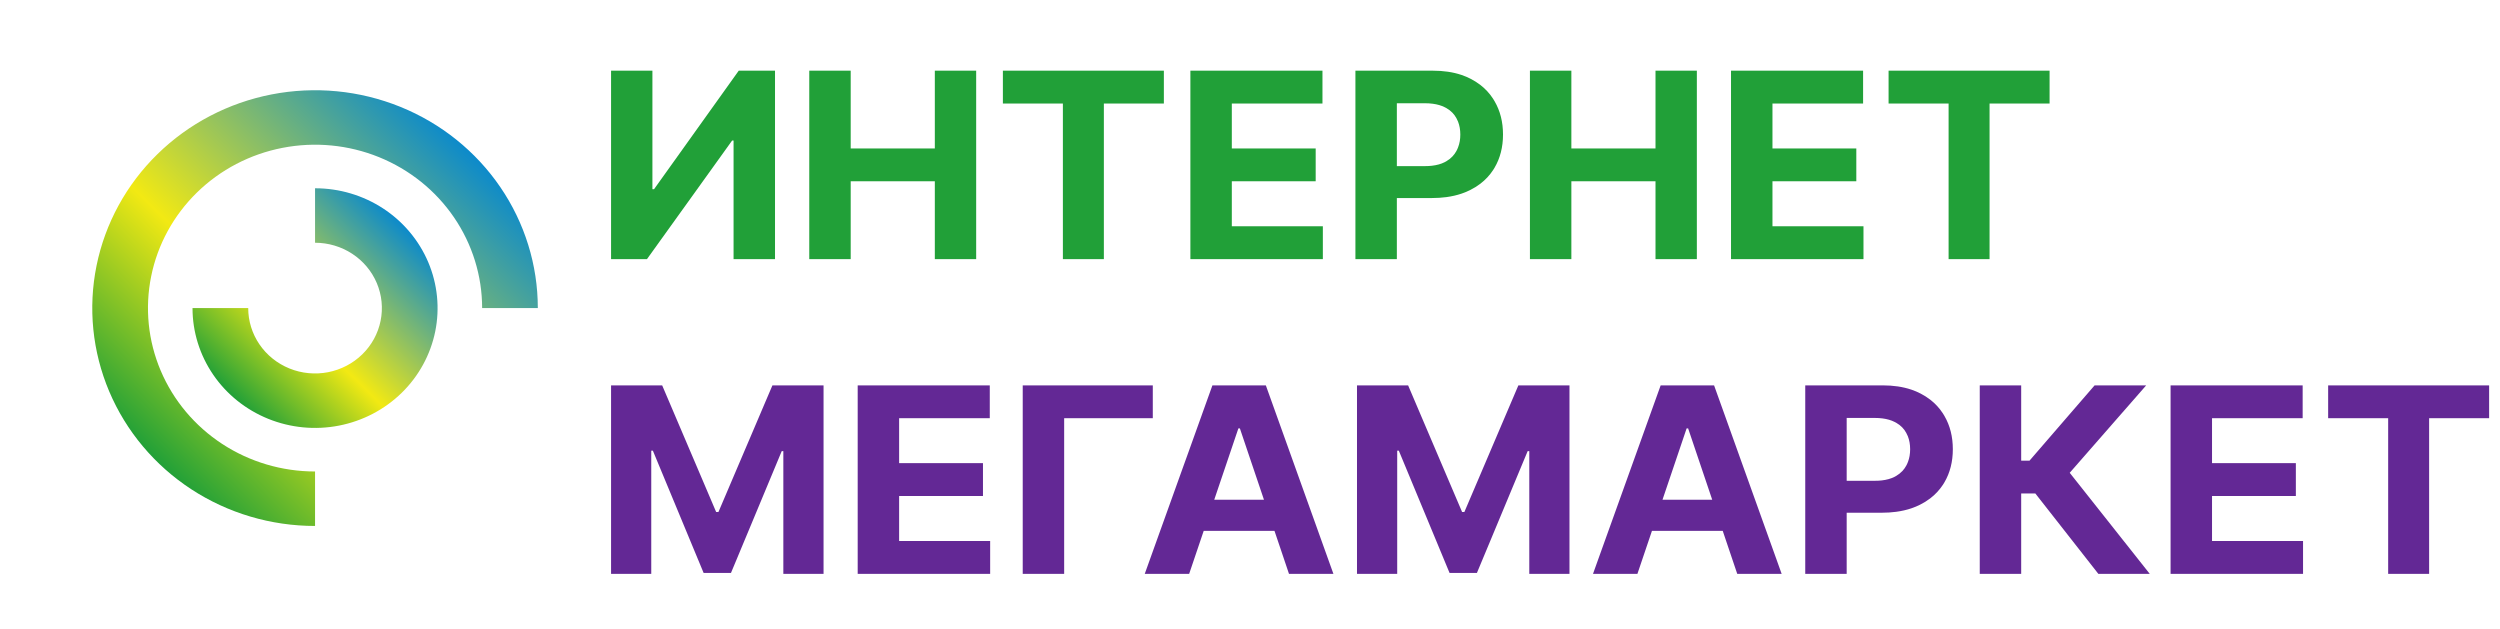 <svg width="143" height="36" viewBox="0 0 143 36" fill="none" xmlns="http://www.w3.org/2000/svg">
    <path fill-rule="evenodd" clip-rule="evenodd" d="M37.876 22.043L38.289 23.011L39.162 25.059L39.469 25.78L39.496 25.842L40.084 27.221L40.581 28.388L40.936 29.221L40.964 29.286H41.095L41.123 29.221L41.481 28.381L41.975 27.221L42.563 25.842L42.578 25.806L42.889 25.079L43.759 23.037L44.183 22.043H44.275H46.228H47.107V23.037V24.812V25.806V26.76V27.403V30.054V32.824H46.228H44.848H44.807V30.054V28.576V27.775V25.844V25.806H44.714L44.275 26.861L42.95 30.042L42.559 30.979L42.123 32.026L42.111 32.055L41.975 32.38L41.812 32.771H40.247L40.084 32.378L39.95 32.055L39.936 32.023L39.502 30.977L39.113 30.04L37.784 26.838L37.345 25.78H37.252V25.817V27.775V28.549V30.054V32.824H37.212H34.953V30.054V27.379V26.73V25.78V24.812V23.011V22.043H37.784H37.876ZM65.48 32.824L65.744 32.087L66.362 30.365L66.474 30.054L67.001 28.586L67.681 26.691L67.862 26.19L67.996 25.817L68.676 23.922L68.713 23.82L68.771 23.656L69.35 22.043H70.834H70.922H72.406L73.043 23.821L73.759 25.817L73.862 26.105L74.751 28.586L74.788 28.689L75.278 30.054L75.389 30.365L76.007 32.088L76.271 32.824H74.788H73.862H73.73L73.235 31.355L72.9 30.365H72.389H71.835H71.03H70.693H69.918H69.364H68.852L68.517 31.355L68.02 32.824H67.862H65.48ZM69.454 28.586L69.789 27.596L70.391 25.817L70.569 25.29L70.731 24.812L70.824 24.538L70.834 24.506H70.922L70.933 24.538L71.025 24.812L71.186 25.289L71.364 25.817L71.965 27.596L72.299 28.586H71.751H71.03H70.693H70.002H69.454ZM80.452 26.838L80.013 25.78H79.92V25.817V27.775V28.549V30.054V32.824H79.88H79.271H77.62V32.361V30.054V28.218V27.379V26.73V25.78V24.812V23.011V22.043H80.452H80.544L80.956 23.011L81.829 25.059L82.137 25.78L82.163 25.842L82.751 27.221L83.249 28.388L83.604 29.221L83.631 29.286H83.763L83.79 29.221L84.148 28.381L84.643 27.221L85.231 25.842L85.246 25.806L85.556 25.079L86.427 23.037L86.851 22.043H86.942H89.774V23.037V24.812V25.806V26.76V27.403V28.212V30.054V32.361V32.824H88.118H87.516H87.475V30.054V28.576V27.775V25.844V25.806H87.382L86.942 26.861L85.617 30.042L85.227 30.979L84.79 32.026L84.778 32.055L84.643 32.379L84.48 32.771H82.914L82.751 32.378L82.617 32.055L82.604 32.023L82.17 30.977L81.781 30.04L80.452 26.838ZM108.462 29.275C108.201 29.31 107.926 29.328 107.635 29.328H107.623H107.24H106.091H105.63V30.054V30.271V32.097V32.824H104.911H103.26V32.361V32.097V30.054V29.328V28.218V27.501V24.812V24.732V23.906V22.043H105.63H106.091H107.229H107.684C108.294 22.043 108.839 22.123 109.32 22.284L109.339 22.29C109.521 22.352 109.694 22.426 109.857 22.511C110.057 22.615 110.242 22.731 110.41 22.862C110.694 23.082 110.933 23.34 111.126 23.637L111.146 23.668C111.173 23.712 111.2 23.756 111.226 23.801C111.543 24.348 111.702 24.98 111.702 25.696C111.702 26.412 111.541 27.044 111.22 27.591C111.194 27.636 111.166 27.681 111.138 27.724L111.131 27.734C110.936 28.029 110.696 28.287 110.41 28.506C110.232 28.642 110.037 28.764 109.824 28.87C109.67 28.948 109.508 29.015 109.338 29.073L109.33 29.076C109.061 29.167 108.772 29.233 108.462 29.275ZM107.623 27.482C107.502 27.495 107.375 27.501 107.24 27.501H106.091H105.63V26.675V26.559V24.812V24.732V23.906H106.091H107.229C107.39 23.906 107.542 23.915 107.684 23.934C107.945 23.968 108.174 24.035 108.368 24.133C108.4 24.148 108.432 24.165 108.462 24.182C108.592 24.256 108.706 24.343 108.803 24.443L108.811 24.451C108.899 24.543 108.974 24.645 109.036 24.759C109.069 24.819 109.099 24.881 109.125 24.945L109.132 24.962C109.217 25.181 109.26 25.425 109.26 25.696C109.26 25.96 109.219 26.202 109.136 26.421L109.135 26.422C109.107 26.497 109.074 26.569 109.036 26.638C108.975 26.75 108.902 26.852 108.815 26.944L108.811 26.948C108.712 27.052 108.596 27.144 108.462 27.223C108.432 27.241 108.4 27.258 108.368 27.275C108.16 27.381 107.911 27.45 107.623 27.482ZM116.572 28.419L116.423 28.228H116.089H116.073H115.744H115.612V28.835V29.118V30.054V30.997V31.746V32.824H113.242V30.054V29.61V29.118V28.725V28.725V28.228V26.349V25.696V25.459V24.812V22.703V22.682V22.043H113.443H115.612V22.611V23.579V24.812V25.459V25.955V25.957V26.349H116.073H116.089L116.423 25.962L116.705 25.636L116.858 25.459L118.444 23.624L119.812 22.043H121.325H122.762L121.524 23.459L121.325 23.685L120.34 24.812L118.744 26.637L118.388 27.044L118.774 27.531L120.772 30.054L121.325 30.753L121.87 31.44L122.965 32.824H121.325H120.025L118.444 30.807L117.12 29.118L116.572 28.419ZM100.391 28.586L100.428 28.689L100.917 30.054L101.029 30.365L101.647 32.088L101.91 32.824H100.428H99.501H99.37L98.874 31.355L98.54 30.365H98.028H97.474H96.67H96.333H95.558H95.003H94.492L94.157 31.355L93.66 32.824H93.501H92.606H91.12L91.384 32.087L92.002 30.365L92.114 30.054L92.606 28.684L92.641 28.586L93.501 26.19L93.635 25.817L94.352 23.82L94.99 22.043H96.474H96.562H98.045L98.683 23.821L99.398 25.817L99.501 26.105L100.391 28.586ZM97.605 27.596L97.939 28.586H97.39H96.67H96.333H95.642H95.094L95.429 27.596L96.031 25.817L96.209 25.29L96.371 24.812L96.463 24.538L96.474 24.506H96.562L96.572 24.538L96.665 24.812L96.826 25.289L97.004 25.817L97.605 27.596ZM56.615 22.043V23.722V23.922H56.226H55.668H54.262H53.783H51.891H51.43V24.812V25.601V26.491H51.891H53.395H54.262H55.668H56.226V26.691V28.175V28.37H55.668H54.262H53.395H51.891H51.43V29.26V30.054V30.944H51.891H53.805H54.262H55.668H56.226H56.637V31.139V32.824H55.668H53.805H51.891H51.43H49.938H49.06V30.944V30.054V29.26V28.37V26.491V25.601V24.812V23.922V22.043H49.938H51.43H51.891H53.783H55.668H56.615ZM58.5 32.824V31.139V30.944V30.054V28.37V28.175V26.691V26.491V24.812V23.922V23.722V22.043H59.447H60.87H61.331H63.108H65.94V23.184V23.922H65.675H63.702H63.108H61.331H60.87V24.812V26.691V30.054V32.824H59.468H58.5ZM131.734 31.139V32.824H128.903H126.989H126.546H126.528H124.157V31.921V30.944V30.054V29.806V29.26V28.37V26.491V25.601V24.812V24.708V23.922V23.209V22.043H126.489H126.528H126.989H128.881H130.338H131.712V23.722V23.922H131.323H130.338H129.359H128.881H126.989H126.528V24.812V25.601V26.491H126.989H128.492H129.359H130.338H131.323V26.691V28.175V28.37H129.359H128.492H126.989H126.528V29.26V30.054V30.944H126.989H128.903H129.359H131.323H131.734V31.139ZM133.17 23.922V23.722V22.043H134.544H136.002H136.114H136.603H138.946H139.434H139.547H142.378V23.922H141.777H139.547H139.434H138.946V24.812V26.691V30.054V32.824H136.603V30.054V26.691V24.812V23.922H136.114H136.002H134.544H134.155H133.771H133.17Z" fill="#632895"/>
    <path fill-rule="evenodd" clip-rule="evenodd" d="M37.784 13.739L37.006 14.823H34.953V13.592V13.414V12.864V12.054V10.823V6.812V4.043H37.318V6.119V6.812V8.054V9.57V10.759V10.823H37.411L37.784 10.3L39.129 8.419L39.401 8.038L40.149 6.991L40.216 6.897L41.38 5.269L41.499 5.102L42.256 4.043H43.458H44.331V5.269V5.461V5.973V6.812V8.038V12.054V14.823H43.458H41.96V12.742V12.054V10.807V9.291V8.095V8.038H41.878L41.499 8.566L40.149 10.446L39.879 10.823L39.129 11.867L39.066 11.954L37.89 13.592L37.784 13.739ZM82.732 11.275C82.471 11.31 82.195 11.328 81.906 11.328H81.893H81.51H80.362H79.9V12.054V12.271V14.097V14.823H78.499H77.53V14.097V13.139V12.944V12.054V11.328V10.37V10.175V9.502V8.691V8.491V6.812V6.732V5.922V5.906V5.722V4.043H78.477H79.9H80.362H81.499H81.954C82.564 4.043 83.109 4.123 83.59 4.284L83.609 4.29C83.791 4.352 83.964 4.426 84.127 4.511C84.327 4.615 84.512 4.731 84.68 4.862C84.964 5.082 85.203 5.34 85.396 5.637L85.416 5.669C85.444 5.712 85.47 5.756 85.496 5.801C85.813 6.348 85.972 6.98 85.972 7.696C85.972 8.412 85.811 9.044 85.49 9.591C85.464 9.636 85.436 9.68 85.408 9.724L85.401 9.734C85.206 10.03 84.966 10.287 84.68 10.506C84.502 10.642 84.307 10.764 84.094 10.87C83.94 10.948 83.778 11.015 83.608 11.073L83.599 11.076C83.33 11.167 83.041 11.233 82.732 11.275ZM81.893 9.482C81.772 9.495 81.645 9.502 81.51 9.502H80.362H79.9V8.675V8.559V6.812V6.732V5.906H80.362H81.499C81.66 5.906 81.812 5.915 81.954 5.934C82.215 5.968 82.444 6.035 82.638 6.133C82.67 6.148 82.702 6.165 82.732 6.182C82.862 6.256 82.976 6.343 83.073 6.443L83.081 6.45C83.169 6.542 83.244 6.645 83.306 6.759C83.339 6.819 83.369 6.881 83.395 6.946L83.402 6.962C83.487 7.181 83.53 7.425 83.53 7.696C83.53 7.96 83.489 8.202 83.405 8.421C83.377 8.496 83.344 8.569 83.306 8.638C83.245 8.75 83.172 8.852 83.085 8.944L83.081 8.948C82.982 9.053 82.865 9.144 82.732 9.223C82.702 9.241 82.67 9.258 82.638 9.275C82.43 9.382 82.181 9.45 81.893 9.482ZM46.29 4.043H47.163H48.66V5.722V6.812V7.601V8.491H49.121H50.641H51.492H53.006H53.472V7.601V6.812V5.722V4.043H54.533H55.837V5.922V6.812V7.601V8.491V8.691V10.37V11.26V12.054V14.823H53.472V13.139V12.054V11.26V10.37H53.006H51.492H50.641H49.121H48.66V11.26V12.054V13.139V14.823H47.163H46.29V12.054V11.26V10.37V8.491V7.601V6.812V4.043ZM57.365 5.922V4.043H58.669H60.197H60.309H60.797H63.141H63.629H63.742H65.258H66.573V5.922H65.972H65.258H63.742H63.629H63.141V6.812V8.691V12.054V14.823H60.797V12.054V8.691V6.812V5.922H60.309H60.197H58.669H57.966H57.365ZM75.645 4.043V5.722V5.922H75.257H74.698H73.292H72.813H70.922H70.46V6.812V7.601V8.491H70.922H72.425H73.292H74.698H75.257V8.691V10.175V10.37H74.698H73.292H72.425H70.922H70.46V11.26V12.054V12.944H70.922H72.835H73.292H74.698H75.257H75.667V13.139V14.823H74.698H72.835H70.922H70.46H68.09V12.944V12.054V11.26V10.37V8.691V8.491V7.601V6.812V5.922V4.043H69.405H70.46H70.922H72.813H74.698H75.645ZM87.512 11.61V11.26V10.726V10.37V8.491V7.696V7.601V6.812V4.702V4.683V4.043H87.713H89.882V5.722V6.812V7.601V8.491H90.344H91.863H92.714H94.228H94.695V7.601V6.812V5.722V4.043H96.183H97.06V6.812V7.601V8.491V10.37V11.26V12.054V14.823H96.183H94.695V13.139V12.054V11.26V10.37H94.228H92.714H91.863H90.344H89.882V11.26V12.054V13.139V14.823H87.512V12.054V11.61ZM106.591 13.139V14.823H103.76H101.846H101.385H99.891H99.014V12.944V12.054V11.26V10.37V8.491V7.601V6.812V5.922V4.043H99.891H101.385H101.846H103.738H105.195H106.569V5.722V5.922H106.181H105.195H104.216H103.738H101.846H101.385V6.812V7.601V8.491H101.846H103.349H104.216H105.195H106.181V8.691V10.175V10.37H104.216H103.349H101.846H101.385V11.26V12.054V12.944H101.846H103.76H104.216H106.181H106.591V13.139ZM108.027 5.922V5.722V4.043H109.401H110.859H110.971H111.46H113.803H114.291H114.404H117.236V5.922H116.635H114.404H114.291H113.803V6.812V8.691V12.054V14.823H111.46V12.054V8.691V6.812V5.922H110.971H110.859H109.401H109.012H108.628H108.027Z" fill="#21A038"/>
    <path fill-rule="evenodd" clip-rule="evenodd" d="M21.678 8.988C23.424 9.696 24.917 10.894 25.967 12.431C27.017 13.968 27.578 15.775 27.578 17.623H30.763C30.763 15.159 30.016 12.749 28.616 10.7C27.216 8.651 25.226 7.053 22.897 6.11C20.569 5.167 18.007 4.92 15.535 5.401C13.063 5.882 10.793 7.069 9.011 8.812C7.228 10.554 6.015 12.775 5.523 15.192C5.031 17.609 5.284 20.115 6.248 22.392C7.213 24.669 8.846 26.615 10.941 27.985C13.037 29.354 15.501 30.085 18.021 30.085V26.969C16.131 26.969 14.283 26.421 12.711 25.394C11.14 24.367 9.915 22.907 9.191 21.2C8.468 19.492 8.279 17.613 8.648 15.8C9.016 13.987 9.927 12.322 11.263 11.014C12.6 9.707 14.303 8.817 16.157 8.457C18.01 8.096 19.932 8.281 21.678 8.988Z" fill="url(#paint0_linear_4_43)"/>
    <path fill-rule="evenodd" clip-rule="evenodd" d="M16.558 21.077C15.86 20.794 15.262 20.315 14.842 19.7C14.422 19.085 14.198 18.363 14.198 17.623H11.012C11.012 18.979 11.424 20.304 12.194 21.431C12.964 22.558 14.058 23.436 15.339 23.955C16.619 24.474 18.029 24.61 19.388 24.345C20.748 24.081 21.996 23.428 22.977 22.47C23.957 21.511 24.624 20.29 24.895 18.96C25.165 17.631 25.026 16.253 24.496 15C23.965 13.748 23.067 12.678 21.915 11.924C20.762 11.171 19.407 10.769 18.021 10.769V13.885C18.777 13.885 19.516 14.104 20.145 14.515C20.773 14.925 21.263 15.509 21.553 16.192C21.842 16.876 21.918 17.627 21.77 18.352C21.623 19.078 21.259 19.744 20.724 20.267C20.189 20.79 19.508 21.145 18.767 21.29C18.025 21.434 17.256 21.36 16.558 21.077Z" fill="url(#paint1_linear_4_43)"/>
    <defs>
        <linearGradient id="paint0_linear_4_43" x1="25.712" y1="7.521" x2="8.093" y2="25.537" gradientUnits="userSpaceOnUse">
            <stop stop-color="#0C8ACB"/>
            <stop offset="0.292" stop-color="#7EB970"/>
            <stop offset="0.594" stop-color="#F2E913"/>
            <stop offset="1" stop-color="#21A038"/>
        </linearGradient>
        <linearGradient id="paint1_linear_4_43" x1="23.702" y1="13.486" x2="14.012" y2="23.395" gradientUnits="userSpaceOnUse">
            <stop stop-color="#0C8ACB"/>
            <stop offset="0.292" stop-color="#7EB970"/>
            <stop offset="0.594" stop-color="#F2E913"/>
            <stop offset="1" stop-color="#21A038"/>
        </linearGradient>
    </defs>
</svg>